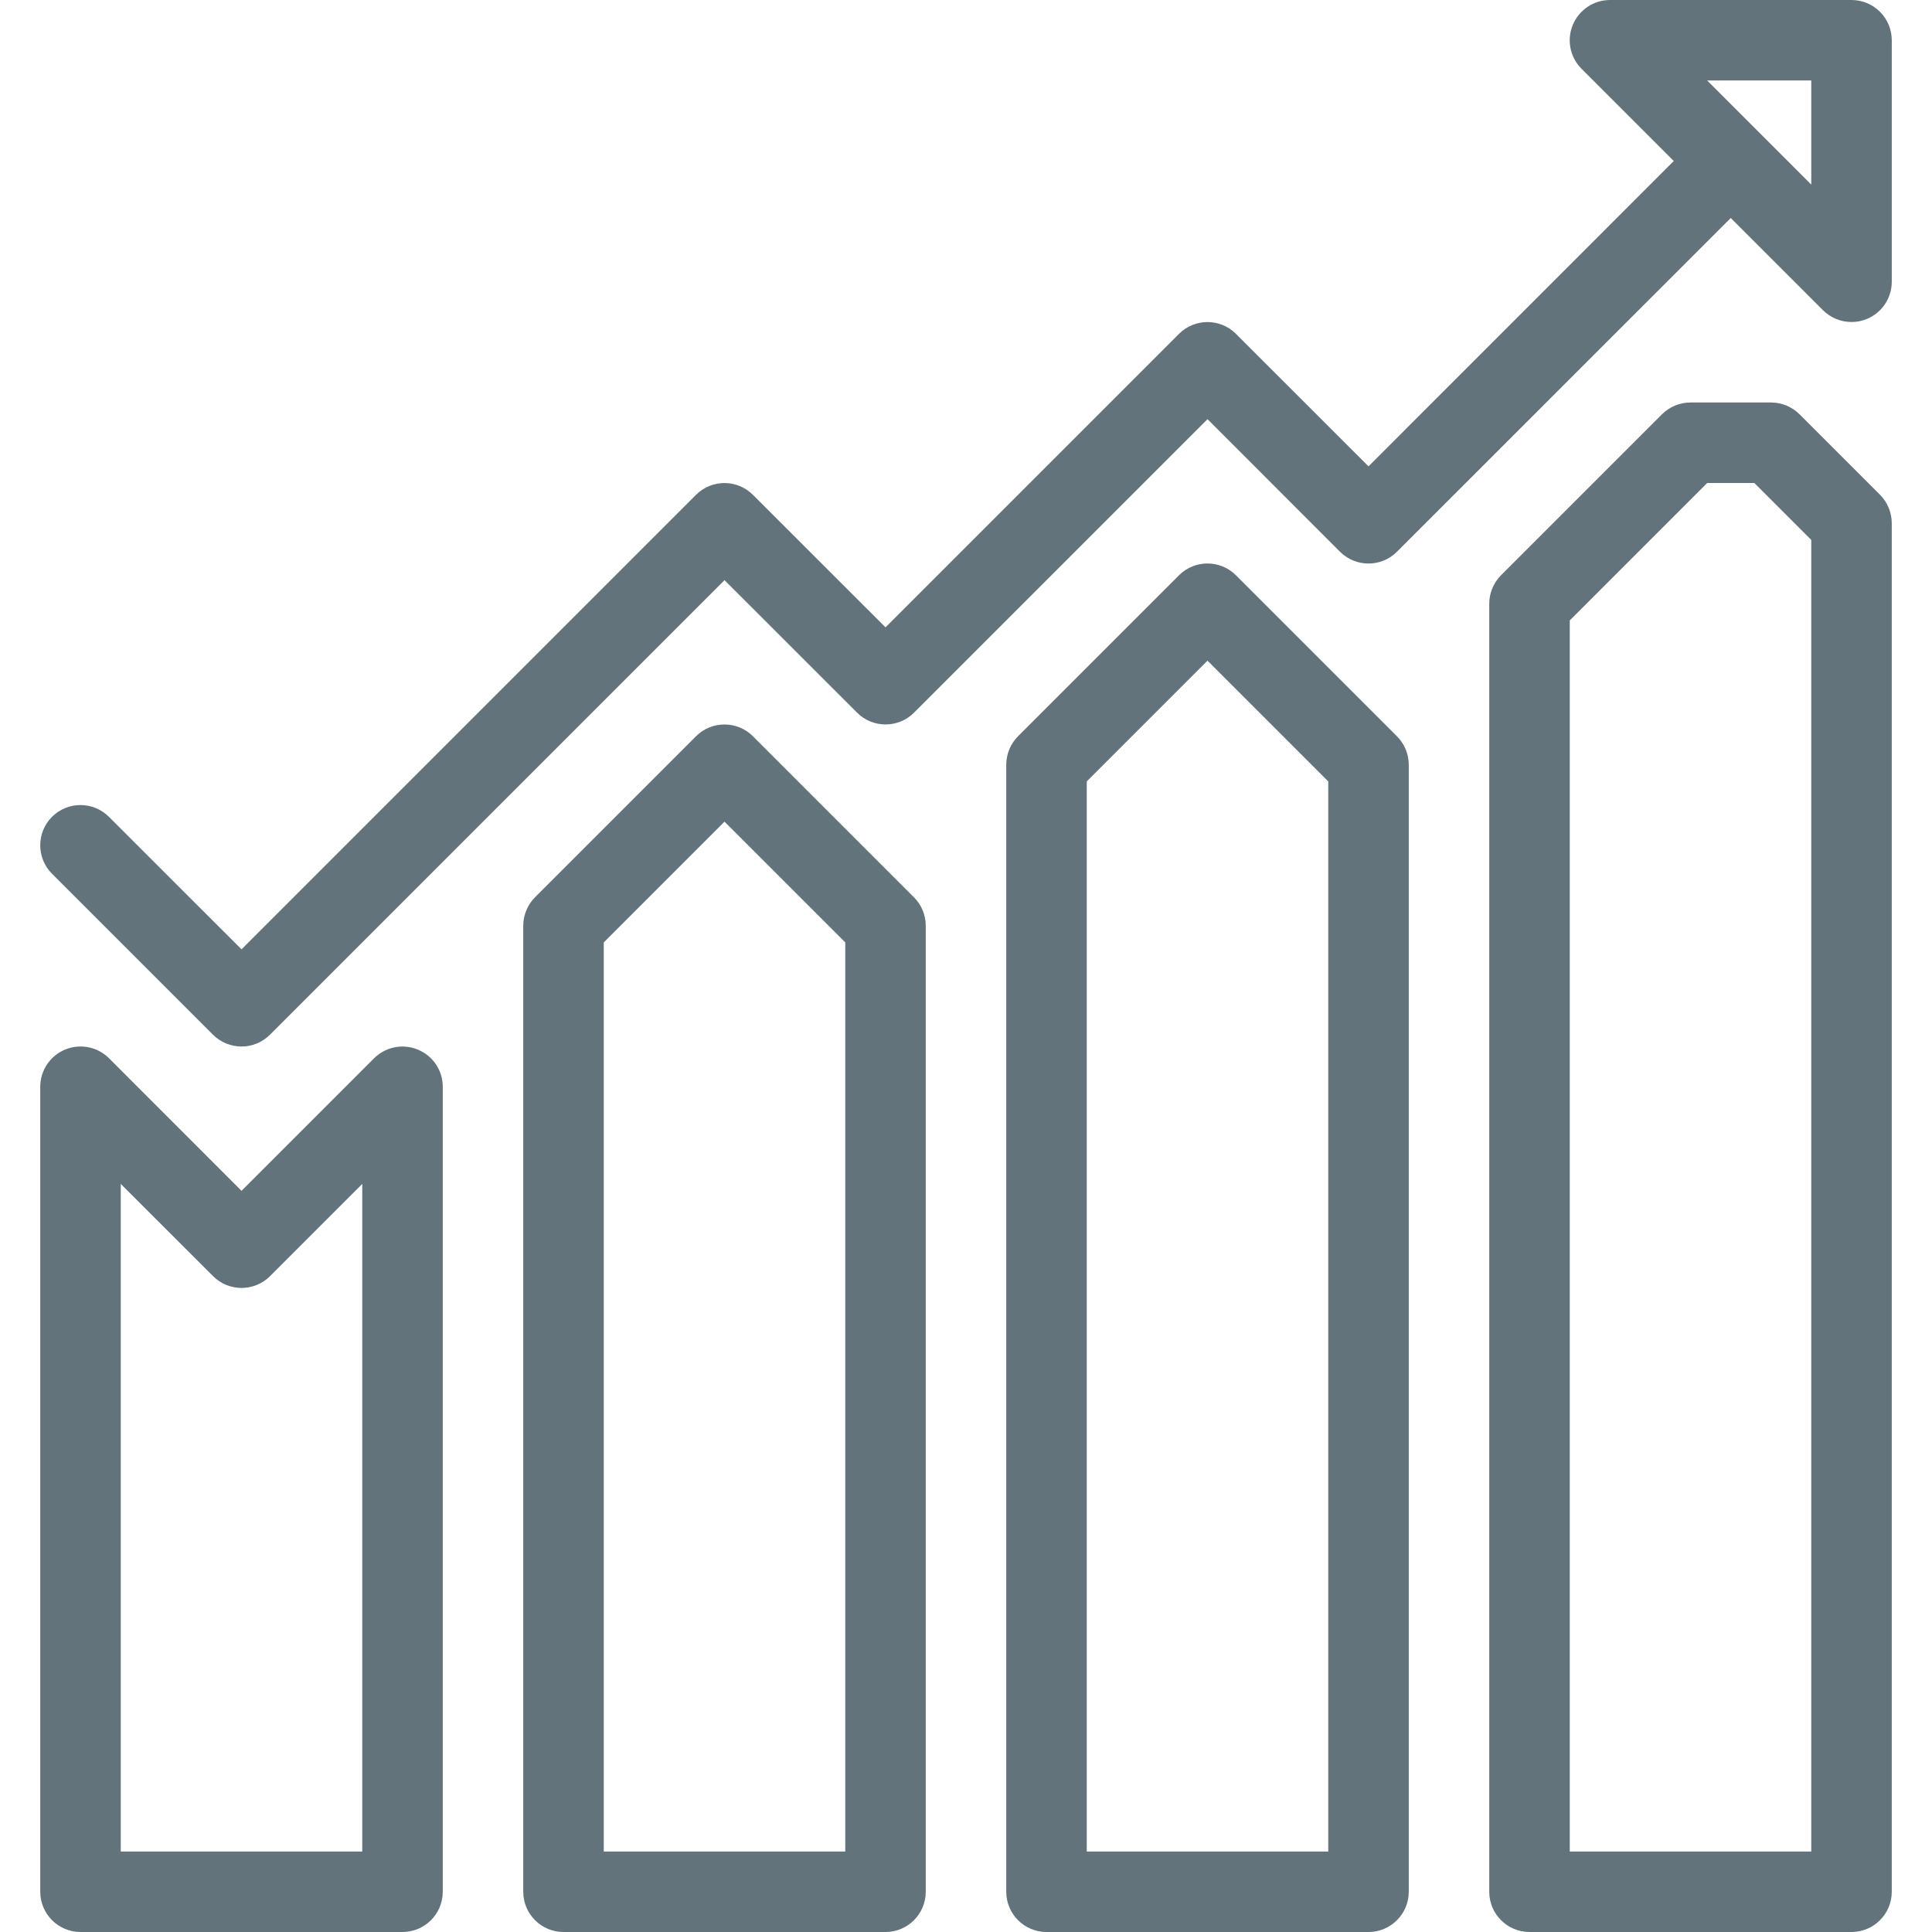 <?xml version="1.0"?>
<svg xmlns="http://www.w3.org/2000/svg" xmlns:xlink="http://www.w3.org/1999/xlink" version="1.1" id="Capa_1" x="0px" y="0px" viewBox="0 0 512 512" style="enable-background:new 0 0 512 512;" xml:space="preserve" width="512px" height="512px" class=""><g><g>
	<g>
		<g>
			<path d="M110.744,278.165c-3.968-1.664-8.555-0.747-11.627,2.304l-35.115,35.115l-35.115-35.136     c-3.051-3.051-7.659-3.947-11.627-2.304c-3.989,1.643-6.592,5.547-6.592,9.856v213.333c0,5.888,4.779,10.667,10.667,10.667     h85.333c5.888,0,10.667-4.779,10.667-10.667V288C117.336,283.691,114.733,279.787,110.744,278.165z M96.003,490.667h-64V313.749     l24.469,24.448c4.16,4.16,10.923,4.16,15.083,0l24.448-24.448V490.667z" data-original="#000000" class="active-path" data-old_color="#000000" fill="#62737C"/>
			<path d="M327.533,152.448c-4.16-4.16-10.923-4.16-15.083,0l-42.667,42.667c-1.984,2.005-3.115,4.715-3.115,7.552v298.667     c0,5.888,4.779,10.667,10.667,10.667h85.333c5.888,0,10.667-4.779,10.667-10.667V202.667c0-2.837-1.131-5.547-3.136-7.552     L327.533,152.448z M352.003,490.667h-64V207.083l32-32l32,32V490.667z" data-original="#000000" class="active-path" data-old_color="#000000" fill="#62737C"/>
			<path d="M490.669,0h-64c-4.309,0-8.192,2.603-9.856,6.592c-1.664,3.989-0.747,8.576,2.304,11.627l24.448,24.448l-80.896,80.917     l-35.136-35.115c-4.16-4.16-10.923-4.16-15.083,0l-77.781,77.781l-35.136-35.115c-4.16-4.16-10.923-4.16-15.083,0L64.003,251.584     l-35.136-35.115c-4.16-4.16-10.923-4.16-15.083,0c-4.16,4.16-4.16,10.923,0,15.083l42.667,42.667     c2.091,2.069,4.821,3.115,7.552,3.115c2.731,0,5.461-1.045,7.552-3.136l120.448-120.448l35.136,35.115     c4.16,4.16,10.923,4.16,15.083,0l77.781-77.781l35.115,35.136c4.16,4.16,10.923,4.16,15.083,0l88.469-88.448l24.448,24.448     c2.048,2.027,4.779,3.115,7.552,3.115c1.365,0,2.773-0.256,4.075-0.811c3.989-1.643,6.592-5.547,6.592-9.856v-64     C501.336,4.779,496.557,0,490.669,0z M480.003,48.917l-27.584-27.584h27.584V48.917z" data-original="#000000" class="active-path" data-old_color="#000000" fill="#62737C"/>
			<path d="M199.533,195.115c-4.16-4.16-10.923-4.16-15.083,0l-42.667,42.667c-1.984,2.005-3.115,4.715-3.115,7.552v256     c0,5.888,4.779,10.667,10.667,10.667h85.333c5.888,0,10.667-4.779,10.667-10.667v-256c0-2.837-1.131-5.547-3.136-7.552     L199.533,195.115z M224.003,490.667h-64V249.749l32-32l32,32V490.667z" data-original="#000000" class="active-path" data-old_color="#000000" fill="#62737C"/>
			<path d="M476.888,109.781c-2.005-1.984-4.715-3.115-7.552-3.115h-21.333c-2.837,0-5.547,1.131-7.552,3.115l-42.667,42.667     c-1.984,2.005-3.115,4.715-3.115,7.552v341.333c0,5.888,4.779,10.667,10.667,10.667h85.333c5.888,0,10.667-4.779,10.667-10.667     V138.667c0-2.837-1.131-5.547-3.115-7.552L476.888,109.781z M480.003,490.667h-64V164.416L452.419,128h12.501l15.083,15.083     V490.667z" data-original="#000000" class="active-path" data-old_color="#000000" fill="#62737C"/>
		</g>
	</g>
</g></g> </svg>
